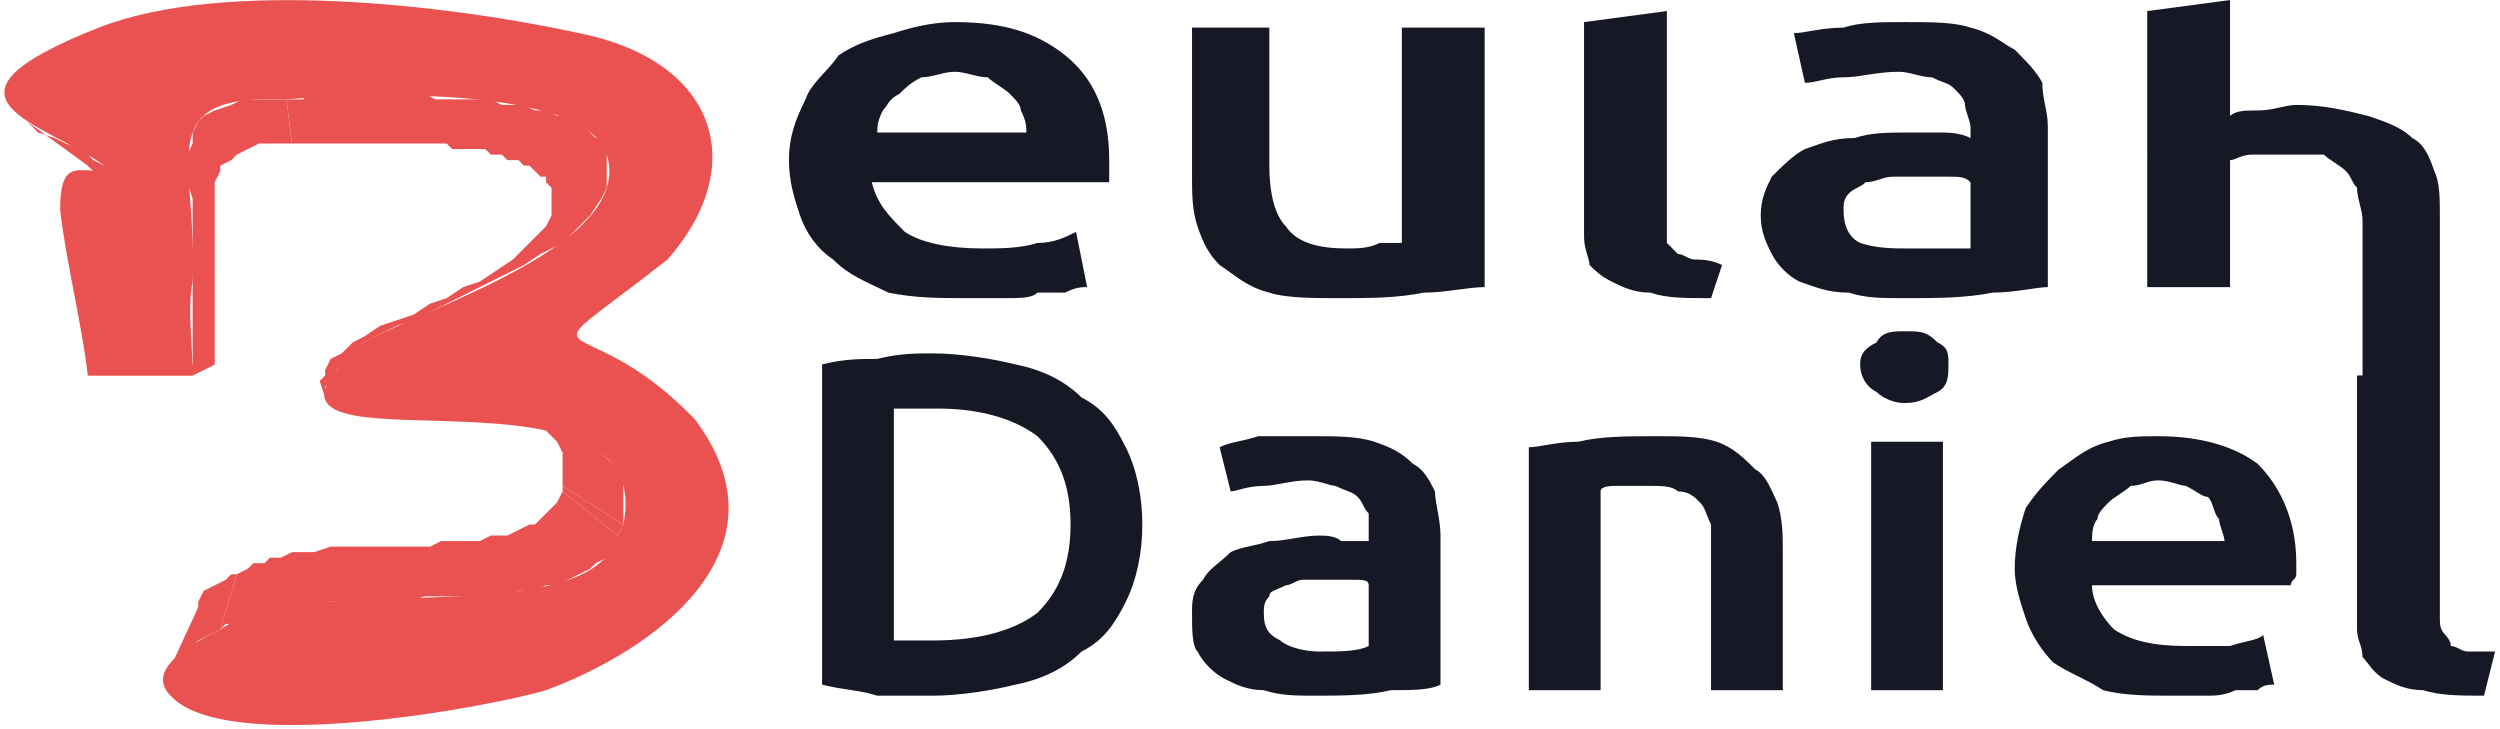 <svg xmlns="http://www.w3.org/2000/svg" width="95.332" height="27.792" viewBox="0 0 451 132" shape-rendering="geometricPrecision" text-rendering="geometricPrecision" image-rendering="optimizeQuality" fill-rule="evenodd" clip-rule="evenodd"><defs><style>.fil1{fill:#ea5252}.fil0{fill:#161826;fill-rule:nonzero}</style></defs><g id="Layer_x0020_1"><g id="_273154033392"><path class="fil0" d="M309 54c-5 0-8 0-11-1-3 0-5-1-7-2s-3-2-4-3c0-1-1-3-1-5V4l15-2v42l2 2c1 0 2 1 3 1s3 0 5 1l-2 6z"/><g id="_273154036432"><path class="fil1" d="M15 68l9-2h14l-4 2zM51 18l1 8h28l1 1h6l1 1h2l1 1h2l1 1h1l1 1 1 1h1v1l1 1v5l-1 2-2 2-2 2-2 2-3 2-3 2-3 1-3 2-3 1-3 2-3 1-3 1-3 2-2 1h2l2-1 4-2 3-1 4-2 4-2 4-2 4-2 4-2 3-2 4-2 3-3 2-2 2-3 1-2v-7l-1-2h-1l-1-1-1-1-2-1-1-1h-2l-2-1h-2l-2-1h-4l-2-1H78l-2-1H55l-1 1h-1zM65 62h-2l-2 2-2 1-1 2v1l-1 1 1 3v-2l1-1 1-2 2-2zM103 79l-9-3h2l1 1 2 2 1 1 1 2v6l11 7v-8l-1-2-2-2-1-1-3-2z"/><path class="fil1" d="M112 95l-11-7v1l10 8z"/><path class="fil1" d="M111 97l-10-8-1 2-1 1-1 1-1 1-1 1h-1l-2 1-2 1h-3l-2 1h-7l-2 1H59l-3 1h-4l-2 1h-2l-1 1h-2l-1 1-2 1-3 10 1-1h2l2-1 2-1h3l2-1h5l3-1h14l3-1h14l3-1h3l2-1h2l2-1 2-1 2-1 1-1 2-1 1-1 1-2z"/><path class="fil1" d="M39 114l3-10h-1l-1 1-2 1-2 1-1 2v1l-6 13 1-2 1-2 2-1 2-2 2-1zM4 22l11 8 1 1 2 1 2 1 2 1 2 1 2 1-8-6-2-1-2-2-3-1-2-1-3-1zM34 68l4-2V33l1-2v-1l2-1 1-1 2-1 2-1h6l-1-8h-8l-2 1-3 1-2 1-1 1-1 2v2l-1 2v5l1 3v31z"/></g><path class="fil1" d="M15 68h19c0-6-1-12 0-17 1-22-8-34 17-33 11-1 54-3 58 10 5 16-31 27-44 34-32 28 54-1 47 33l-1 2c-5 18-56 6-72 17-4 2-14 7-9 12 10 11 58 2 68-1 19-7 45-25 27-49-21-22-33-7-5-29 15-17 9-36-16-41C81 1 40-4 17 5c-33 13-10 17 1 25v1c-5 0-8-2-8 7 1 9 4 21 5 30zm0 0h19-19z"/><path class="fil0" d="M142 29c0-4 1-7 3-11 1-3 4-5 6-8 3-2 6-3 10-4 3-1 7-2 11-2 9 0 15 2 20 6s8 10 8 19v4h-43c1 4 3 6 6 9 3 2 8 3 14 3 3 0 7 0 10-1 3 0 5-1 7-2l2 10c-1 0-2 0-4 1h-5c-1 1-3 1-6 1h-6c-6 0-10 0-15-1-4-2-7-3-10-6-3-2-5-5-6-8s-2-6-2-10zm43-5c0-1 0-2-1-4 0-1-1-2-2-3s-3-2-4-3c-2 0-4-1-6-1s-4 1-6 1c-2 1-3 2-4 3-2 1-2 2-3 3-1 2-1 3-1 4h27zM268 52c-3 0-7 1-11 1-5 1-10 1-15 1s-10 0-13-1c-4-1-6-3-9-5-2-2-3-4-4-7s-1-6-1-9V5h14v25c0 5 1 9 3 11 2 3 6 4 11 4 2 0 4 0 6-1h4V5h15v47zM345 45h11V33c-1-1-2-1-4-1h-10c-2 0-3 1-5 1-1 1-2 1-3 2s-1 2-1 3c0 3 1 5 3 6 3 1 6 1 9 1zm-1-41c5 0 9 0 12 1 4 1 6 3 8 4 2 2 4 4 5 6 0 3 1 5 1 8v29c-2 0-6 1-10 1-5 1-10 1-16 1-4 0-7 0-10-1-4 0-6-1-9-2-2-1-4-3-5-5s-2-4-2-7 1-5 2-7c2-2 4-4 6-5 3-1 5-2 9-2 3-1 6-1 10-1h5c2 0 4 0 6 1v-2c0-1-1-3-1-4s-1-2-2-3-2-1-4-2c-2 0-4-1-6-1-4 0-7 1-10 1s-5 1-7 1l-2-9c2 0 5-1 9-1 3-1 7-1 11-1zM161 116h7c9 0 15-2 19-5 4-4 6-9 6-16s-2-12-6-16c-4-3-10-5-18-5h-8v42zm45-21c0 5-1 10-3 14s-4 7-8 9c-3 3-7 5-12 6-4 1-10 2-15 2h-10c-3-1-6-1-10-2V66c4-1 7-1 10-1 4-1 7-1 10-1 5 0 11 1 15 2 5 1 9 3 12 6 4 2 6 5 8 9s3 9 3 14zM238 118c4 0 7 0 9-1v-11c0-1-1-1-3-1h-9c-1 0-2 1-3 1-2 1-3 1-3 2-1 1-1 2-1 3 0 3 1 4 3 5 1 1 4 2 7 2zm-1-39c4 0 8 0 11 1s5 2 7 4c2 1 3 3 4 5 0 2 1 5 1 8v27c-2 1-5 1-9 1-4 1-9 1-14 1-3 0-6 0-9-1-3 0-5-1-7-2s-4-3-5-5c-1-1-1-4-1-7 0-2 0-4 2-6 1-2 3-3 5-5 2-1 4-1 7-2 3 0 6-1 9-1 1 0 3 0 4 1h5v-1-4c-1-1-1-2-2-3s-2-1-4-2c-1 0-3-1-5-1-3 0-6 1-8 1-3 0-5 1-6 1l-2-8c2-1 4-1 7-2h10zM276 81c2 0 5-1 9-1 4-1 9-1 14-1 4 0 8 0 11 1s5 3 7 5c2 1 3 4 4 6 1 3 1 6 1 9v25h-13v-24-6c-1-2-1-3-2-4s-2-2-4-2c-1-1-3-1-5-1h-6c-1 0-3 0-3 1v36h-13V81zM351 125h-13V80h13v45zm1-59c0 2 0 4-2 5s-3 2-6 2c-2 0-4-1-5-2-2-1-3-3-3-5s1-3 3-4c1-2 3-2 5-2 3 0 4 0 6 2 2 1 2 2 2 4zM364 103c0-4 1-8 2-11 2-3 4-5 6-7 3-2 5-4 9-5 3-1 6-1 9-1 8 0 14 2 18 5 4 4 7 10 7 18v2c0 1-1 1-1 2h-36c0 3 2 6 4 8 3 2 7 3 13 3h8c3-1 5-1 6-2l2 9c-1 0-2 0-3 1h-4c-2 1-4 1-5 1h-6c-5 0-9 0-13-1-3-2-6-3-9-5-2-2-4-5-5-8s-2-6-2-9zm38-5c0-1-1-3-1-4-1-1-1-3-2-4-1 0-2-1-4-2-1 0-3-1-5-1s-3 1-5 1c-1 1-3 2-4 3s-2 2-2 3c-1 1-1 3-1 4h24z"/><path d="M451 118l-2 8c-4 0-8 0-11-1-3 0-5-1-7-2s-3-3-4-4c0-2-1-3-1-5V68h1V40c0-2-1-4-1-6-1-1-1-2-2-3s-3-2-4-3h-13c-2 0-3 1-4 1v23h-15V2l15-2v21c1-1 3-1 5-1 3 0 5-1 7-1 5 0 9 1 13 2 3 1 6 2 8 4 2 1 3 3 4 6 1 2 1 5 1 8v73c0 1 0 2 1 3 0 0 1 1 1 2 1 0 2 1 3 1h5z" fill="#161826"/></g></g></svg>
